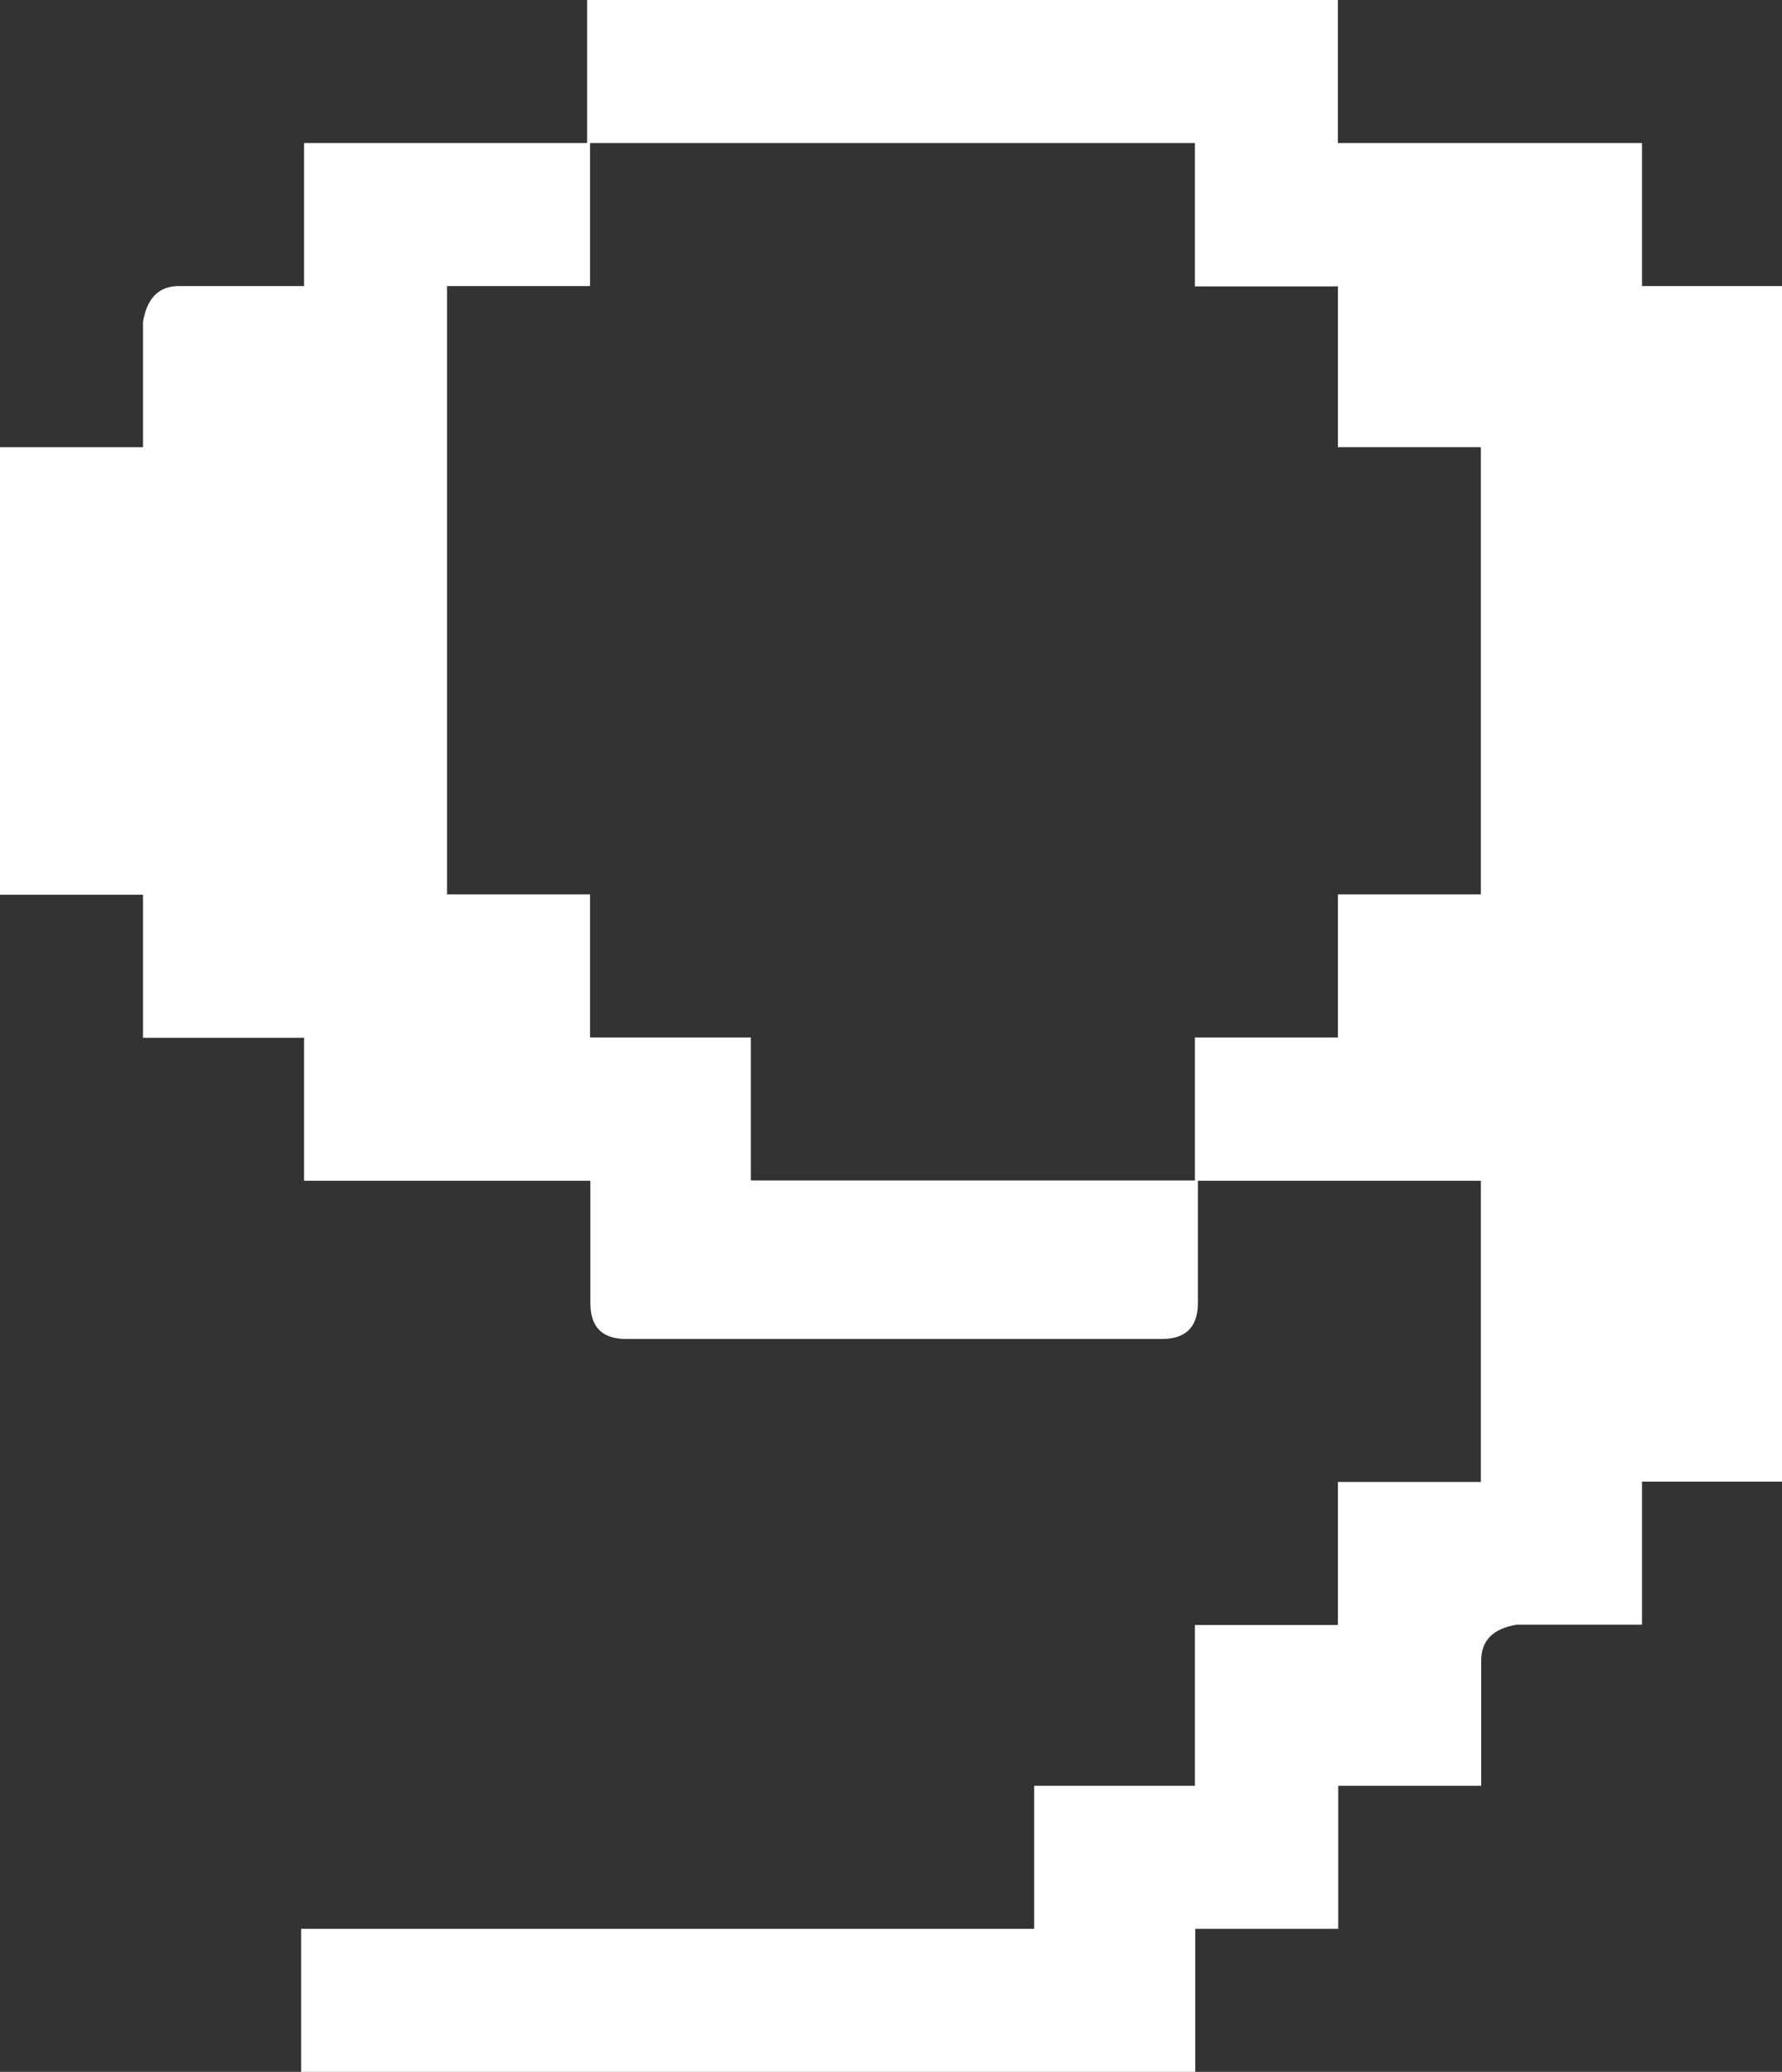 <?xml version="1.0" encoding="UTF-8"?>
<svg id="Livello_2" data-name="Livello 2" xmlns="http://www.w3.org/2000/svg" viewBox="0 0 54.09 62.87">
  <rect x="0" y="0" width="54.09" height="62.87" fill="#333333" stroke="none"/>
  <defs>
    <style>
      .cls-1 {
        fill: #fff;
      }
    </style>
  </defs>
  <g id="Livello_1-2" data-name="Livello 1">
    <path class="cls-1" d="M17.82,4.34V0h22.79V4.34h9.23v4.34h4.25V44.96h-4.25v4.34h-3.8c-.72,.12-1.08,.48-1.08,1.09v3.8h-4.34v4.34h-4.34v4.34H9.14v-4.34H31.39v-4.34h4.88v-4.88h4.34v-4.34h4.34v-9.14h-8.59v3.71c0,.72-.36,1.09-1.09,1.09H19c-.72,0-1.08-.36-1.08-1.09v-3.71H9.23v-4.34H4.34v-4.34H0V13.57H4.34v-3.8c.12-.72,.48-1.09,1.09-1.09h3.8V4.34h8.59Zm18.45,31.48v-4.34h4.34v-4.34h4.34V13.57h-4.34v-4.88h-4.34V4.34H17.91v4.34h-4.34V27.14h4.34v4.34h4.88v4.34h13.48Z"/>
  </g>
</svg>